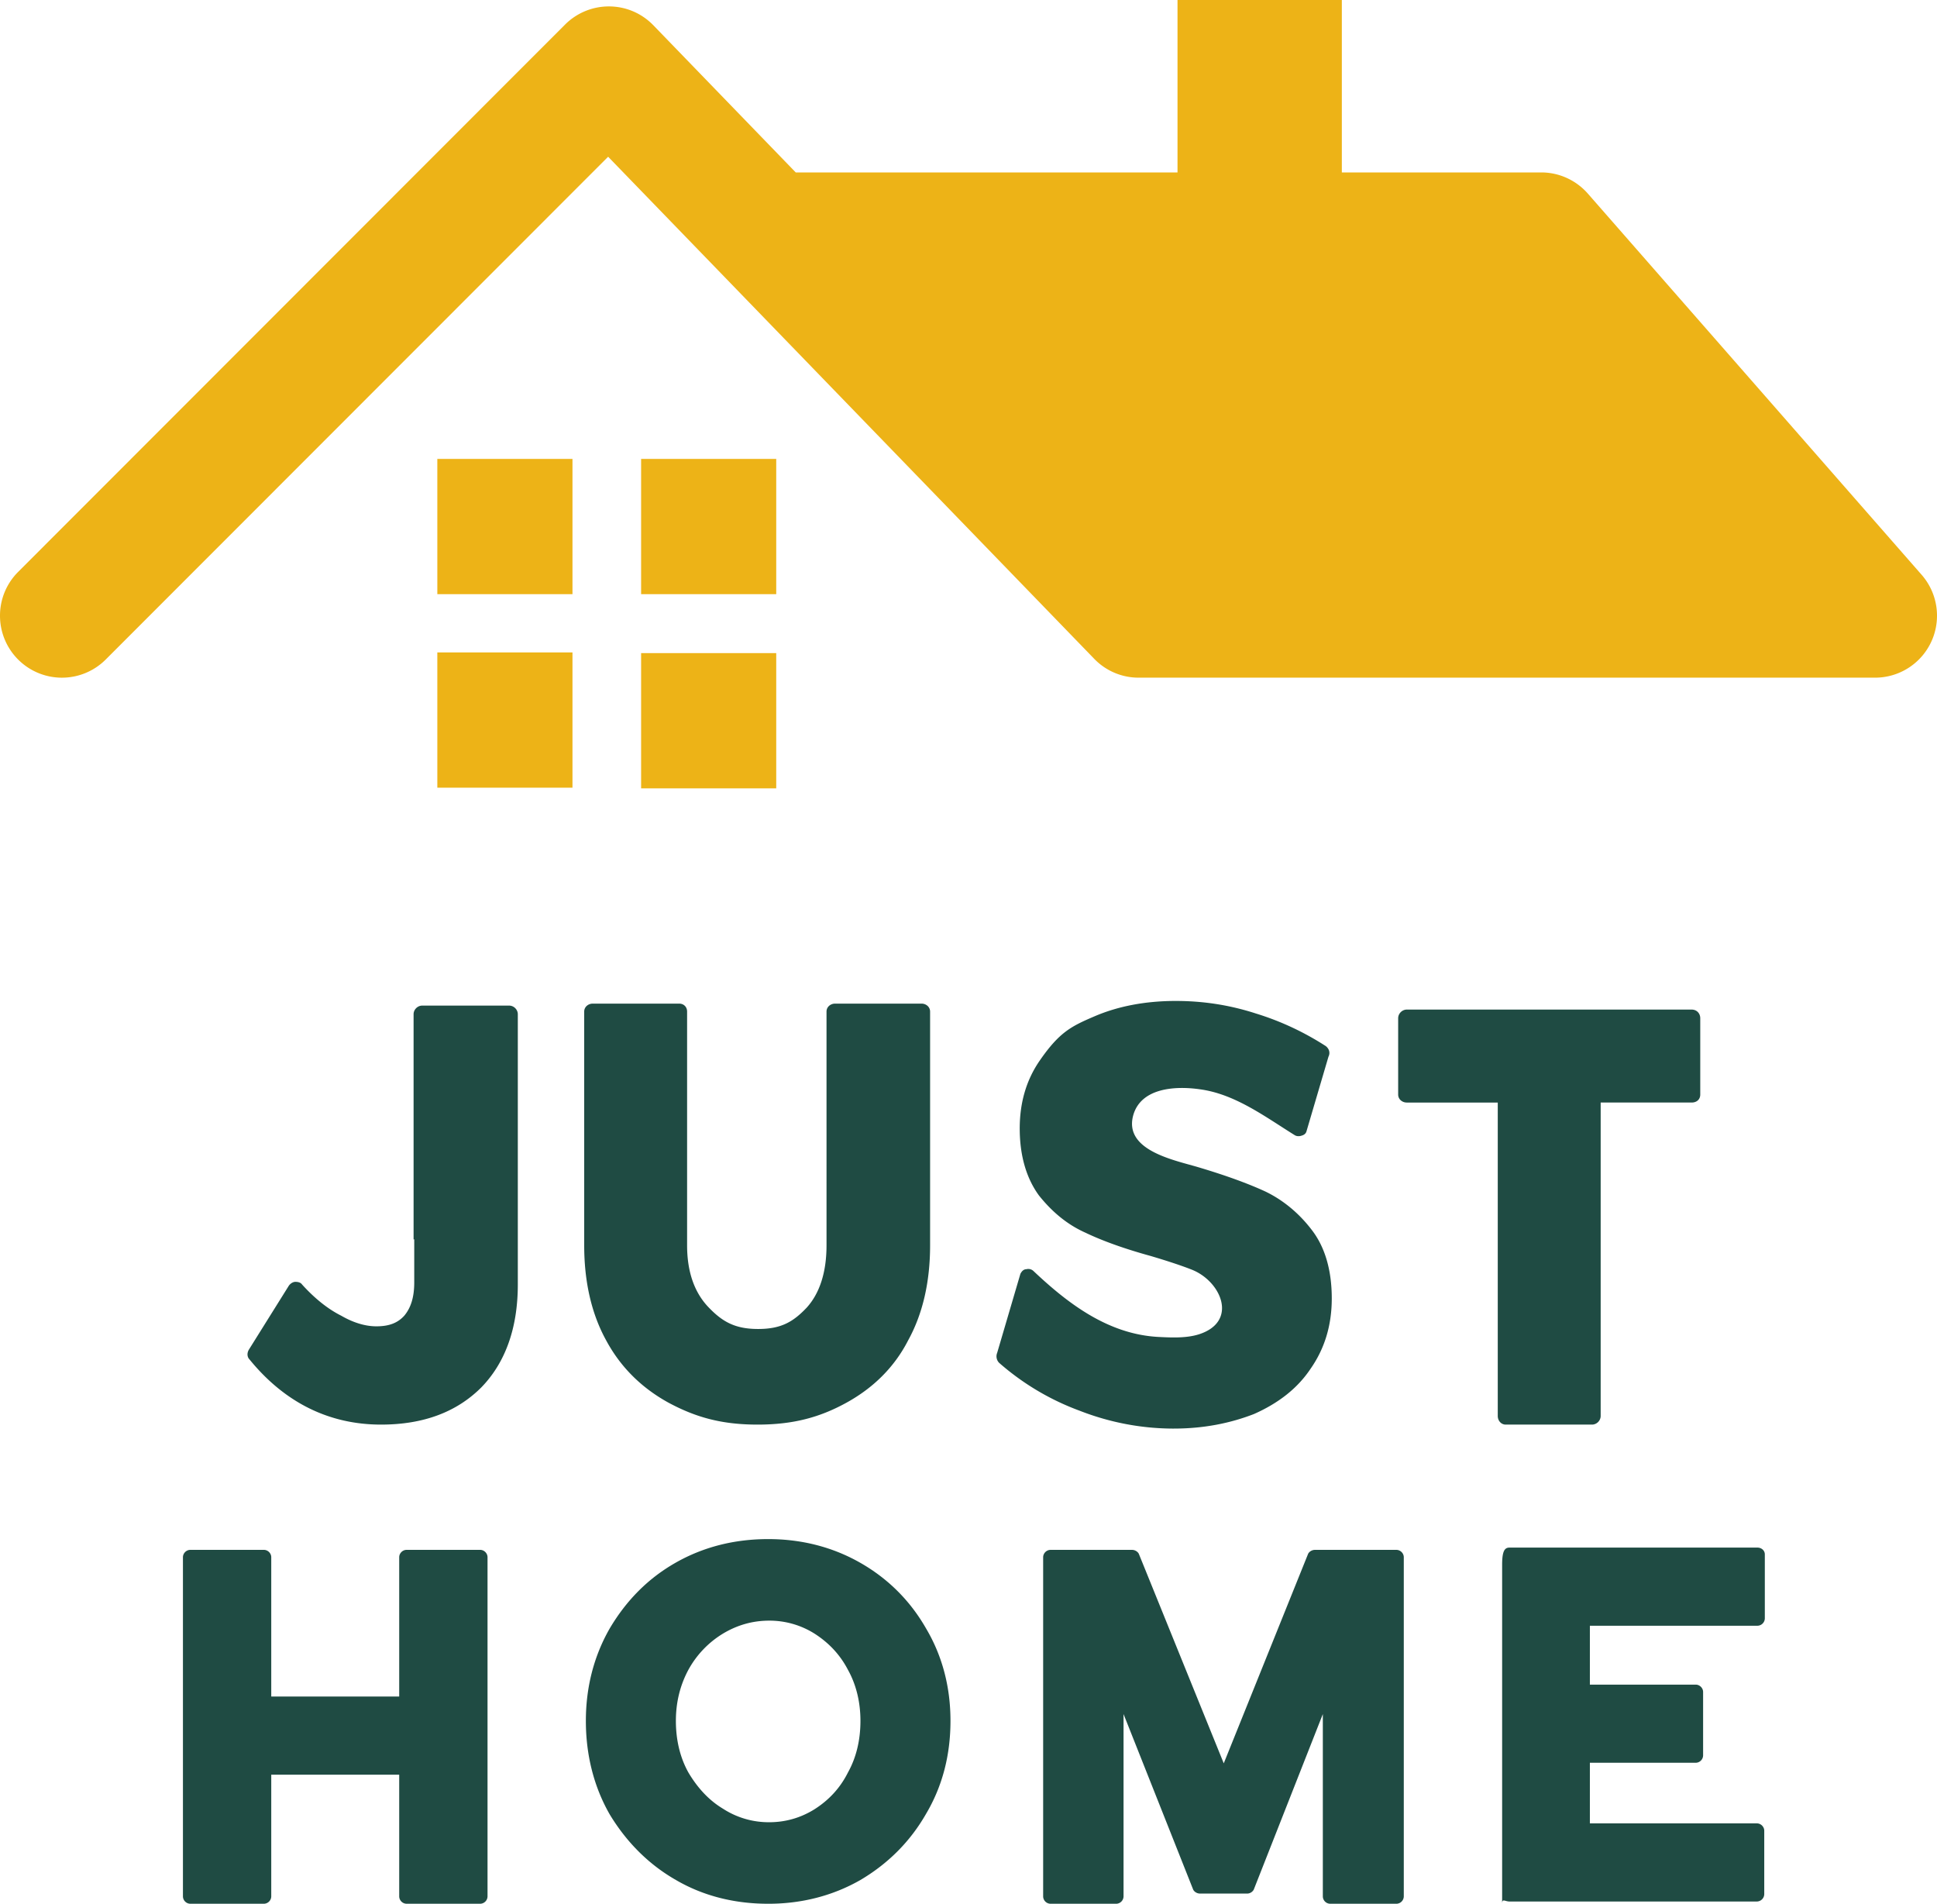 <svg xmlns="http://www.w3.org/2000/svg" width="324.828" height="319.2" viewBox="0 0 180 176.881"><path fill="#edb317" d="M180 57.204a5.753 5.753 0 0 1-5.755 5.759h-68.433a5.72 5.72 0 0 1-4.134-1.756L56.512 14.563 9.825 61.277A5.754 5.754 0 0 1 0 57.205c0-1.59.645-3.028 1.684-4.067L52.509 2.283A5.76 5.76 0 0 1 56.581.596c1.622 0 3.088.672 4.133 1.752L73.946 16.02h35.477V0h15.27v16.02h18.525c1.723 0 3.274.762 4.33 1.961l31.028 35.429A5.76 5.76 0 0 1 180 57.204m-139.36-2h12.559V42.636h-12.56zm18.936 0h12.557V42.636H59.576zM40.64 73.185h12.559V60.62h-12.56zm18.936.065h12.557V60.683H59.576z"/><path fill="#1f4b43" d="M35.41 132.362c-4.813 0-8.946-2.036-12.216-6.046-.247-.247-.247-.617-.062-.925l3.702-5.923c.123-.185.37-.37.617-.37s.493.061.617.246c1.172 1.296 2.406 2.283 3.64 2.9 1.172.679 2.282.987 3.27.987 1.172 0 1.974-.308 2.59-.987.618-.74.926-1.727.926-3.085v-4.01c-.061 0-.061 0-.061.062V94.234c0-.432.37-.802.802-.802h8.082c.432 0 .802.37.802.802v25.11c0 4.072-1.172 7.28-3.393 9.563-2.283 2.283-5.368 3.455-9.317 3.455m34.981 0c-3.331 0-5.737-.678-8.267-2.036-2.468-1.357-4.442-3.27-5.8-5.8-1.357-2.467-2.035-5.428-2.035-8.822V93.987c0-.432.37-.74.802-.74h8.02c.432 0 .74.308.74.74v21.717c0 2.468.68 4.38 1.975 5.738s2.468 2.036 4.627 2.036 3.27-.679 4.504-1.974c1.234-1.358 1.85-3.332 1.85-5.8V93.987c0-.432.37-.74.803-.74h8.02c.432 0 .802.308.802.74v21.717c0 3.394-.678 6.355-2.036 8.823-1.295 2.53-3.27 4.442-5.737 5.8s-4.936 2.035-8.268 2.035m38.684.37c-2.962 0-5.923-.555-8.761-1.665a23.8 23.8 0 0 1-7.465-4.443.86.86 0 0 1-.185-.925l2.159-7.342c.123-.247.308-.432.555-.432a.7.7 0 0 1 .679.185c3.27 3.085 6.972 5.862 11.599 6.108 1.234.062 2.591.124 3.763-.246 3.64-1.173 2.098-4.874-.617-5.985q-1.387-.555-3.887-1.296c-2.467-.678-4.503-1.419-6.046-2.159-1.666-.74-3.085-1.913-4.318-3.455-1.173-1.604-1.79-3.702-1.79-6.231q0-3.61 1.851-6.293c1.851-2.683 2.962-3.209 5.121-4.134S106.422 93 109.26 93c2.53 0 4.997.37 7.465 1.172 2.406.74 4.566 1.79 6.478 3.023.309.247.432.617.247.987l-2.036 6.91c-.062.247-.247.37-.493.432-.186.062-.432.062-.617-.061-2.777-1.728-5.553-3.826-8.823-4.257-2.16-.309-5.43-.185-6.17 2.406-.925 3.331 3.949 4.195 6.17 4.874q3.702 1.11 6.108 2.22c1.666.803 3.146 2.037 4.319 3.58 1.234 1.603 1.85 3.763 1.85 6.354 0 2.53-.678 4.689-1.974 6.54-1.234 1.85-3.023 3.208-5.244 4.195-2.221.864-4.689 1.357-7.465 1.357m30.848-.37c-.432 0-.74-.37-.74-.802v-29.12h-8.453c-.432 0-.802-.309-.802-.74v-7.096c0-.432.37-.802.802-.802h26.468c.494 0 .802.37.802.802v7.095c0 .432-.308.74-.802.74h-8.452v29.121c0 .432-.37.802-.802.802zM17.684 176.881a.696.696 0 0 1-.684-.684v-31.513c0-.369.316-.684.684-.684h6.84c.368 0 .683.315.683.684v12.942h11.89v-12.942c0-.369.316-.684.684-.684h6.84c.368 0 .684.315.684.684v31.513a.696.696 0 0 1-.684.684h-6.84a.696.696 0 0 1-.684-.684v-11.31h-11.89v11.31a.696.696 0 0 1-.684.684zm53.7 0c-3.157 0-6.05-.736-8.576-2.21-2.578-1.472-4.63-3.577-6.155-6.102-1.473-2.578-2.21-5.524-2.21-8.68 0-3.105.737-5.999 2.21-8.576 1.526-2.578 3.525-4.63 6.103-6.103s5.471-2.21 8.628-2.21c3.104 0 5.997.737 8.575 2.21s4.63 3.525 6.103 6.103c1.526 2.577 2.263 5.471 2.263 8.575 0 3.157-.737 6.05-2.263 8.628-1.473 2.578-3.525 4.63-6.103 6.156-2.578 1.473-5.471 2.21-8.575 2.21m.105-7.576c1.526 0 2.946-.42 4.209-1.21 1.315-.841 2.367-1.946 3.104-3.42.79-1.42 1.157-3.05 1.157-4.787 0-1.683-.368-3.314-1.157-4.735-.737-1.42-1.789-2.525-3.104-3.367a7.85 7.85 0 0 0-4.209-1.21c-1.578 0-2.999.42-4.314 1.21a8.97 8.97 0 0 0-3.21 3.367c-.788 1.473-1.157 3.052-1.157 4.735 0 1.736.369 3.367 1.158 4.788.841 1.42 1.894 2.578 3.209 3.367a7.8 7.8 0 0 0 4.314 1.262m26.132 7.576a.696.696 0 0 1-.684-.684v-31.513c0-.369.316-.684.684-.684h7.576c.263 0 .526.157.631.368l7.892 19.466 7.839-19.466c.105-.21.368-.368.631-.368h7.576c.368 0 .684.315.684.684v31.513a.696.696 0 0 1-.684.684h-6.155a.696.696 0 0 1-.684-.684v-16.94l-6.419 16.31a.71.71 0 0 1-.579.367h-4.419c-.263 0-.526-.157-.631-.368l-6.471-16.31v16.941a.696.696 0 0 1-.684.684zm41.968 0v-31.514c0-1.315.263-1.578.684-1.578h23.043c.368 0 .684.263.684.631v5.946a.696.696 0 0 1-.684.683h-15.573v5.472h9.838c.369 0 .684.316.684.684v5.892a.696.696 0 0 1-.684.684h-9.838v5.63h15.52c.369 0 .684.315.684.684v5.892a.696.696 0 0 1-.684.684h-22.99c-.421 0-.684-.316-.684.21"/></svg>